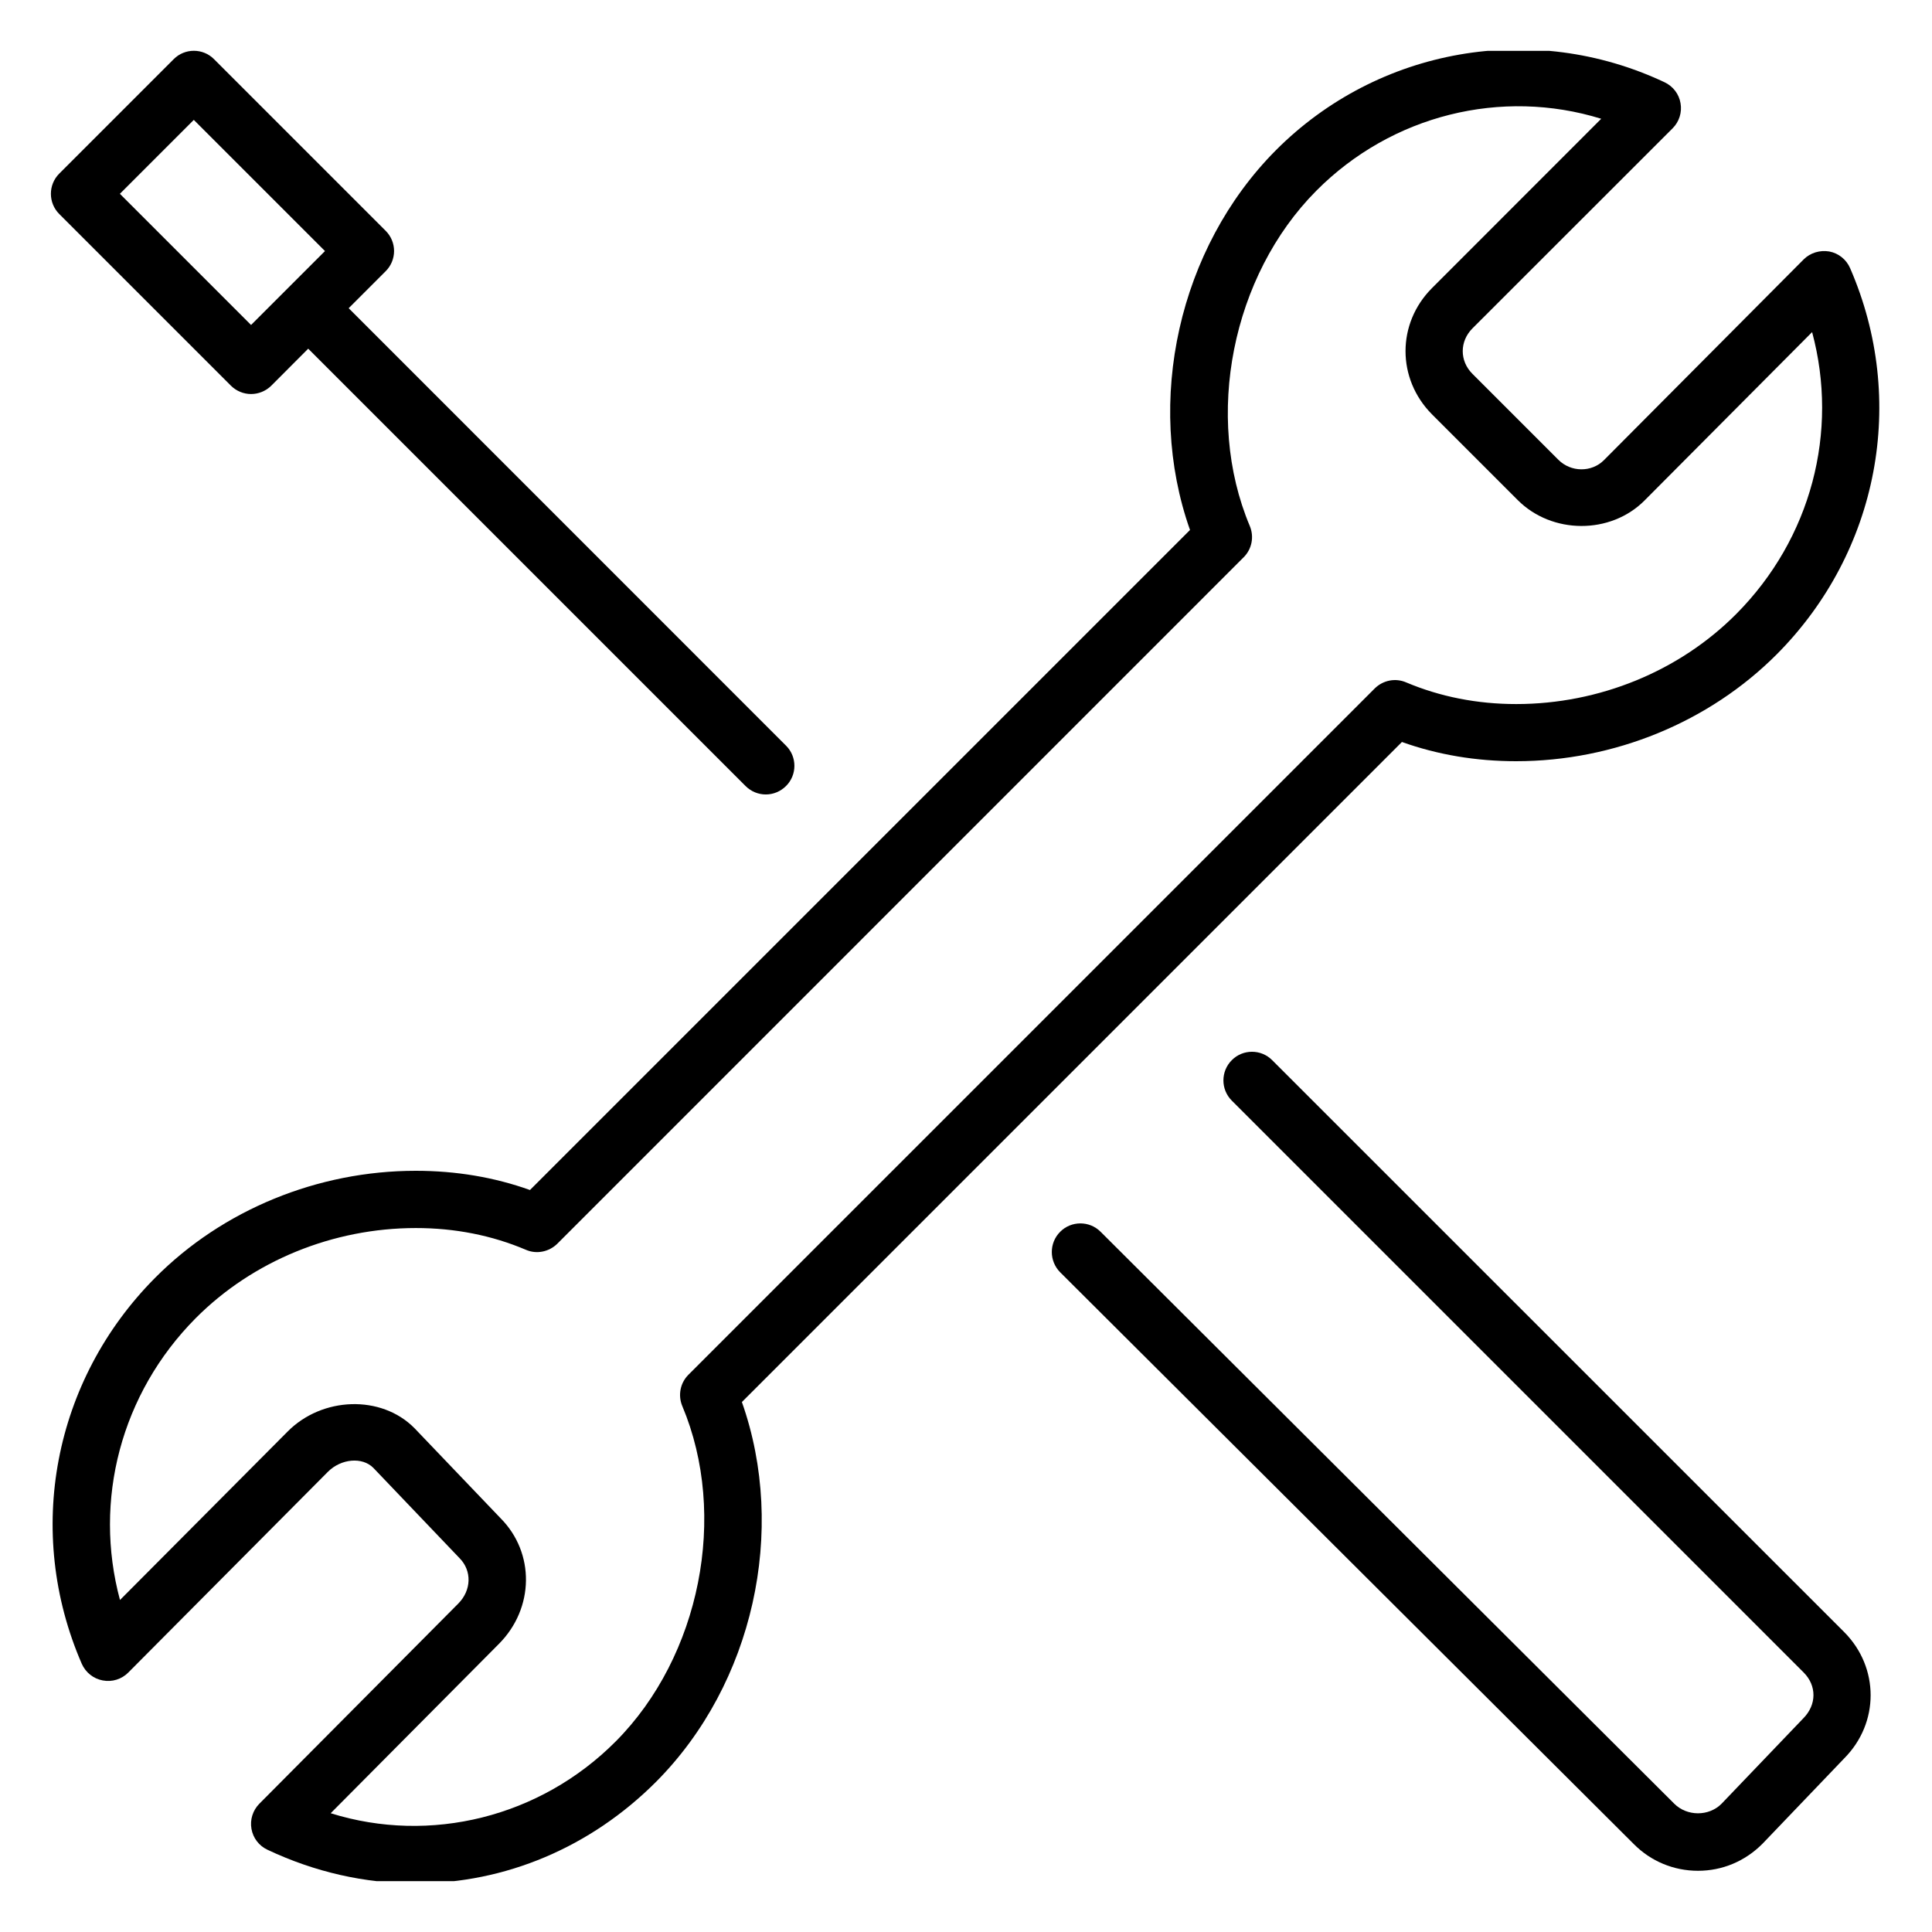 <svg width="18" height="18" viewBox="0 0 18 19" fill="none" xmlns="http://www.w3.org/2000/svg">
<g clip-path="url(#clip0_2804_10386)">
  <path
      d="M15.949 1.262C16.014 1.197 16.043 1.105 16.027 1.015C16.012 0.925 15.953 0.848 15.87 0.809C14.581 0.201 13.052 0.468 12.046 1.479C11.091 2.44 10.757 3.95 11.203 5.212L4.712 11.703C4.36 11.577 3.983 11.514 3.589 11.514C2.625 11.514 1.69 11.897 1.025 12.567C0.023 13.575 -0.26 15.064 0.304 16.362C0.342 16.448 0.419 16.509 0.51 16.526C0.603 16.544 0.697 16.514 0.762 16.448L2.725 14.474C2.855 14.344 3.064 14.326 3.172 14.436L4.019 15.323C4.142 15.447 4.137 15.639 4.007 15.77L2.05 17.739C1.986 17.804 1.957 17.896 1.973 17.986C1.989 18.076 2.047 18.152 2.13 18.191C2.596 18.411 3.087 18.522 3.587 18.522C4.471 18.522 5.311 18.166 5.954 17.521C6.909 16.56 7.242 15.05 6.796 13.788L13.287 7.297C13.64 7.423 14.017 7.486 14.41 7.486C15.374 7.486 16.309 7.102 16.975 6.433C17.977 5.425 18.259 3.935 17.695 2.638C17.658 2.552 17.581 2.49 17.489 2.473C17.399 2.458 17.304 2.485 17.238 2.551L15.274 4.525C15.153 4.647 14.948 4.646 14.824 4.52L13.98 3.676C13.853 3.549 13.854 3.357 13.98 3.23L15.949 1.262ZM13.582 4.074L14.425 4.917C14.762 5.256 15.339 5.258 15.673 4.922L17.321 3.266C17.585 4.246 17.312 5.296 16.576 6.037C16.016 6.601 15.227 6.924 14.411 6.924C14.027 6.924 13.663 6.852 13.329 6.711C13.223 6.665 13.101 6.69 13.02 6.77L6.27 13.52C6.189 13.601 6.166 13.723 6.21 13.828C6.662 14.902 6.387 16.289 5.556 17.125C4.813 17.872 3.731 18.138 2.752 17.832L4.406 16.167C4.756 15.816 4.761 15.271 4.423 14.931L3.575 14.044C3.249 13.715 2.668 13.735 2.328 14.079L0.68 15.735C0.416 14.755 0.689 13.705 1.424 12.964C1.985 12.4 2.774 12.077 3.59 12.077C3.974 12.077 4.338 12.149 4.672 12.291C4.777 12.337 4.9 12.311 4.981 12.231L11.73 5.481C11.812 5.4 11.835 5.278 11.791 5.173C11.339 4.099 11.614 2.712 12.445 1.876C13.187 1.129 14.268 0.865 15.247 1.168L13.582 2.834C13.236 3.181 13.236 3.725 13.582 4.074Z"
      fill="black"/>
  <path
      d="M16.43 17.739C16.306 17.864 16.091 17.864 15.965 17.738L10.323 12.113C10.214 12.004 10.035 12.004 9.926 12.114C9.816 12.224 9.817 12.402 9.926 12.512L15.568 18.136C15.736 18.305 15.96 18.398 16.199 18.398C16.437 18.398 16.661 18.305 16.833 18.132L17.637 17.292C17.983 16.944 17.983 16.399 17.637 16.051L12.011 10.426C11.902 10.316 11.723 10.316 11.614 10.426C11.504 10.536 11.504 10.714 11.614 10.824L17.238 16.448C17.367 16.577 17.367 16.765 17.234 16.899L16.43 17.739Z"
      fill="black"/>
  <path
      d="M3.293 2.27L1.605 0.582C1.496 0.472 1.317 0.472 1.208 0.582L0.083 1.707C-0.027 1.817 -0.027 1.995 0.083 2.105L1.77 3.792C1.825 3.847 1.897 3.875 1.969 3.875C2.041 3.875 2.113 3.847 2.168 3.793L2.531 3.429L6.832 7.73C6.887 7.785 6.959 7.813 7.031 7.813C7.103 7.813 7.175 7.785 7.23 7.73C7.34 7.621 7.34 7.442 7.23 7.333L2.929 3.031L3.292 2.668C3.403 2.558 3.403 2.38 3.293 2.27ZM1.969 3.196L0.679 1.906L1.406 1.179L2.696 2.469L1.969 3.196Z"
      fill="black"/>
</g>
<defs>
  <clipPath id="clip0_2804_10386">
    <rect width="18" height="18" fill="white" transform="translate(0 0.5)"/>
  </clipPath>
</defs>
</svg>
